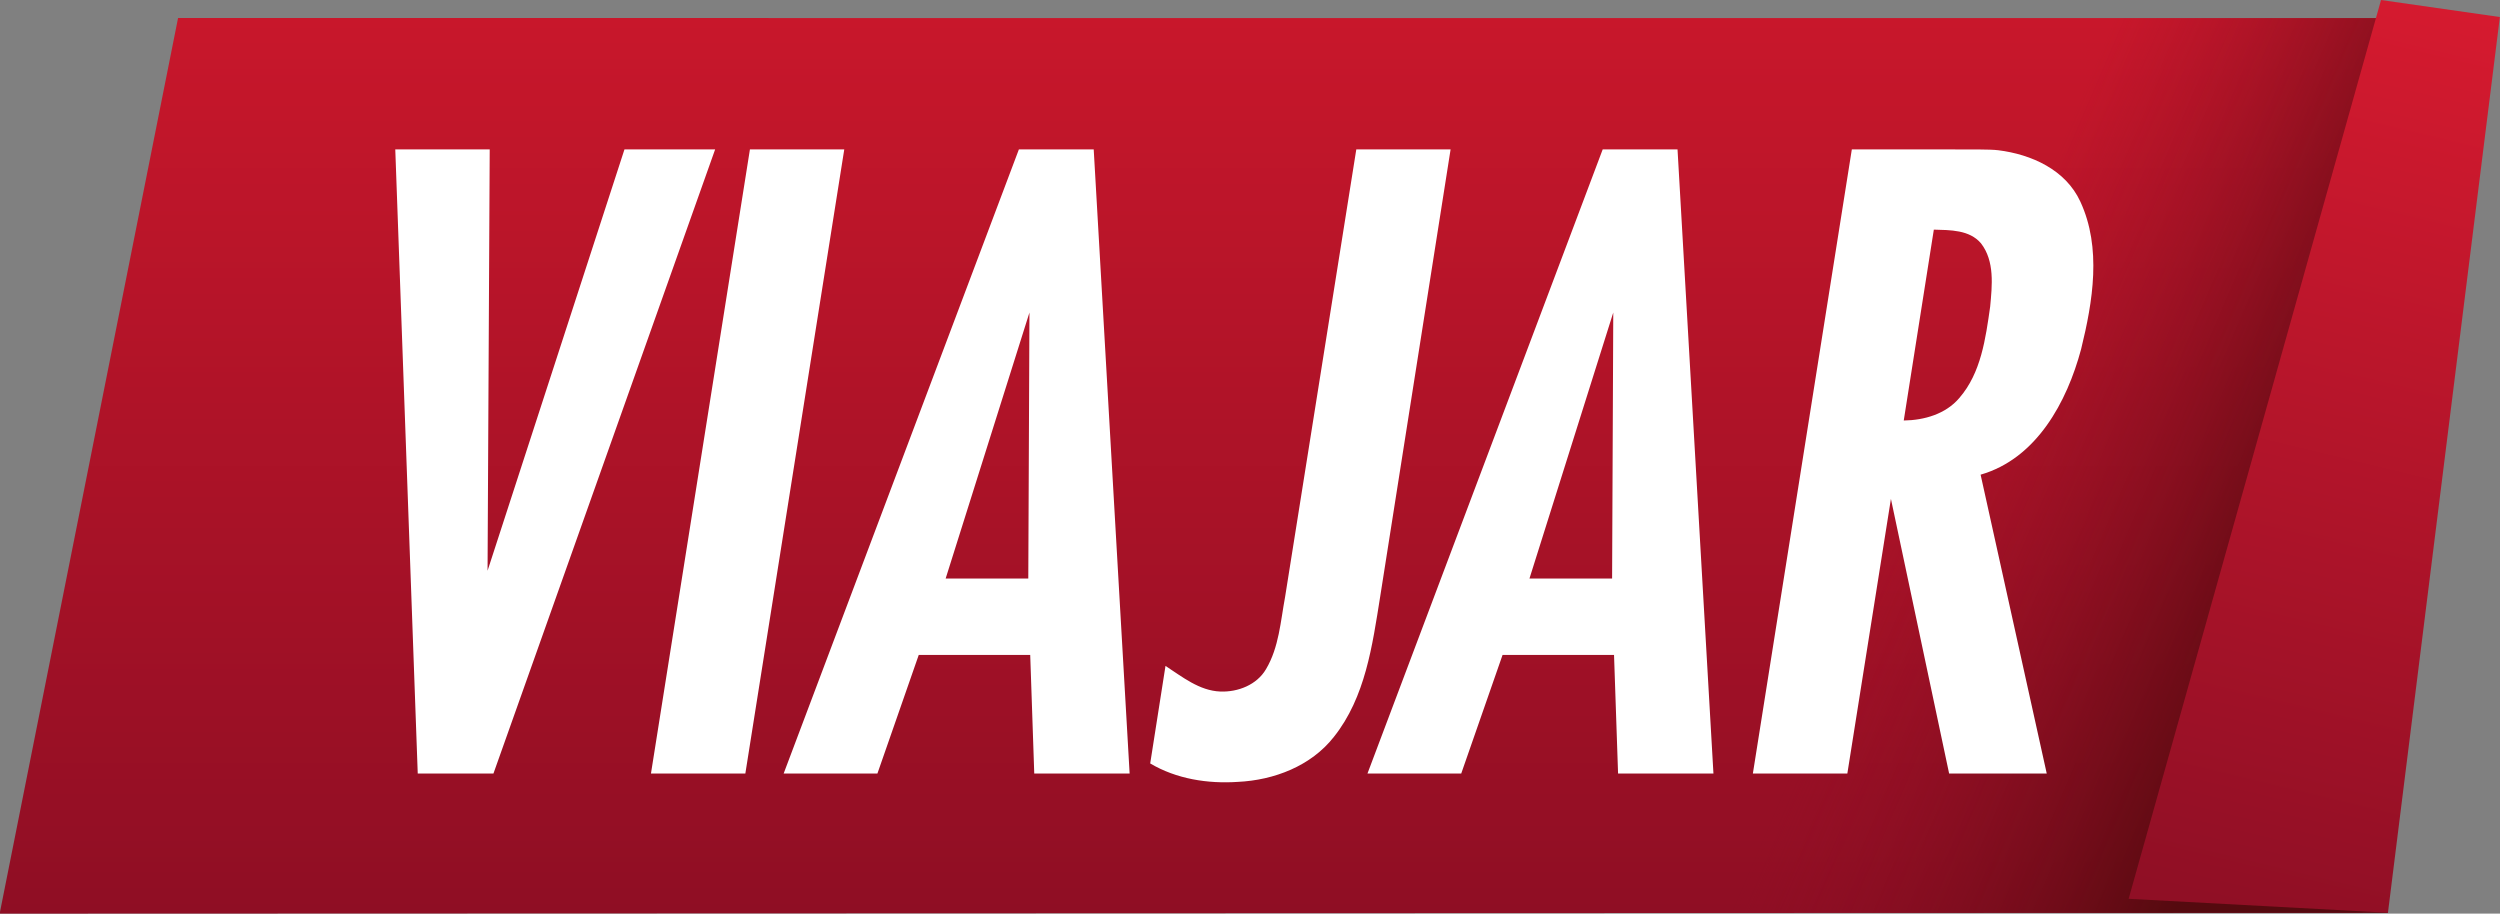 <?xml version="1.0" encoding="UTF-8"?>
<svg id="svg56" width="1235.5pt" height="451.5pt" version="1.1" viewBox="0 0 1235.5 451.5" xmlns="http://www.w3.org/2000/svg" xmlns:cc="http://creativecommons.org/ns#" xmlns:dc="http://purl.org/dc/elements/1.1/" xmlns:rdf="http://www.w3.org/1999/02/22-rdf-syntax-ns#">
 <rect x="0" y="0" width="1235.5" height="451.5" fill="#808080" stroke="none"/>
 <defs id="defs60">
  <linearGradient id="linearGradient921" x1="735.25" x2="788" y1="220.8" y2="2.416" gradientTransform="matrix(2.022 0 0 2.022 -384.13 .197)" gradientUnits="userSpaceOnUse">
   <stop id="stop915" stop-color="#900f25" offset="0"/>
   <stop id="stop917" stop-color="#d51a2f" offset="1"/>
  </linearGradient>
  <linearGradient id="linearGradient929" x1="476.8" x2="476.8" y1="297.03" y2="6.326" gradientTransform="matrix(1.516 0 0 1.516 -384.13 .197)" gradientUnits="userSpaceOnUse">
   <stop id="stop923" stop-color="#8f0e24" offset="0"/>
   <stop id="stop925" stop-color="#c8172b" offset="1"/>
  </linearGradient>
  <linearGradient id="linearGradient977" x1="637.95" x2="729.32" y1="164.88" y2="204.11" gradientTransform="matrix(2.022 0 0 2.022 -384.13 .197)" gradientUnits="userSpaceOnUse">
   <stop id="stop971" stop-color="#8f0e24" stop-opacity="0" offset="0"/>
   <stop id="stop973" stop-color="#550a0f" offset="1"/>
  </linearGradient>
 </defs>
 <path id="path2" d="m87.995 8.911-87.995 441.76v0.829l1180.1-0.415 2.239-442.17z" fill="url(#linearGradient929)" stroke-width="2.022"/>
 <path id="path2-5" d="m87.995 8.911-87.995 441.76v0.829l1180.1-0.415 2.239-442.17z" fill="url(#linearGradient977)" stroke-width="2.022"/>
 <path id="path2-8" d="m1176.7 0 58.734 8.421-55.311 442.66-128.15-6.896z" fill="url(#linearGradient921)" stroke-width="2.022"/>
 <g id="g988-4-8" transform="matrix(2.216 0 0 2.216 -22.02 -26.836)" fill="#fff">
  <path id="path39-2-6" d="m98.09 45.435h21.06l-0.48 93.955 30.53-93.955h20.22l-49.44 139.19h-16.88z"/>
  <path id="path41-7-9" d="m177.18 45.435h21.04l-22.06 139.19h-21.05z"/>
  <path id="path43-5-6" d="m237.16 45.435h16.69l8.01 139.19h-21.27l-0.9-26.455h-24.86l-9.22 26.455h-20.91l52.46-139.19m-16.33 95.695h18.43l0.26-59.32z"/>
  <path id="path45-6-7" d="m312.41 45.435h21.03l-15.71 99.785c-1.73 10.8-3.28 22.4-10.32 31.23-5.08 6.49-13.35 9.65-21.41 10.03-6.72 0.45-13.69-0.64-19.55-4.11l3.41-21.75c3.75 2.43 7.53 5.52 12.2 5.71 3.94 0.16 8.18-1.48 10.23-5.01 2.88-4.85 3.23-10.64 4.24-16.07z"/>
  <path id="path49-9-9" d="m422.92 45.435h21.543c4.33 0 9.319-0.047 11.085 0.176 7.439 0.925 15.06 4.353 18.333 11.459 4.79 10.33 2.79 22.27 0.17 32.92-3.14 11.73-9.91 24.38-22.41 27.98l14.75 66.655h-21.77l-12.98-61.255-9.72 61.255h-21.07l22.07-139.19m18.29 17.885-6.71 42.57c4.55-0.06 9.35-1.43 12.39-5.02 4.86-5.59 5.87-13.3 6.88-20.37 0.44-4.7 1.04-10.15-2.05-14.13-2.58-3.03-6.88-2.94-10.51-3.05z"/>
  <path id="path43-6-5-0" d="m367.36 45.435h16.69l8.01 139.19h-21.27l-0.9-26.455h-24.86l-9.22 26.455h-20.91l52.46-139.19m-16.33 95.695h18.43l0.26-59.32z"/>
 </g>
</svg>
